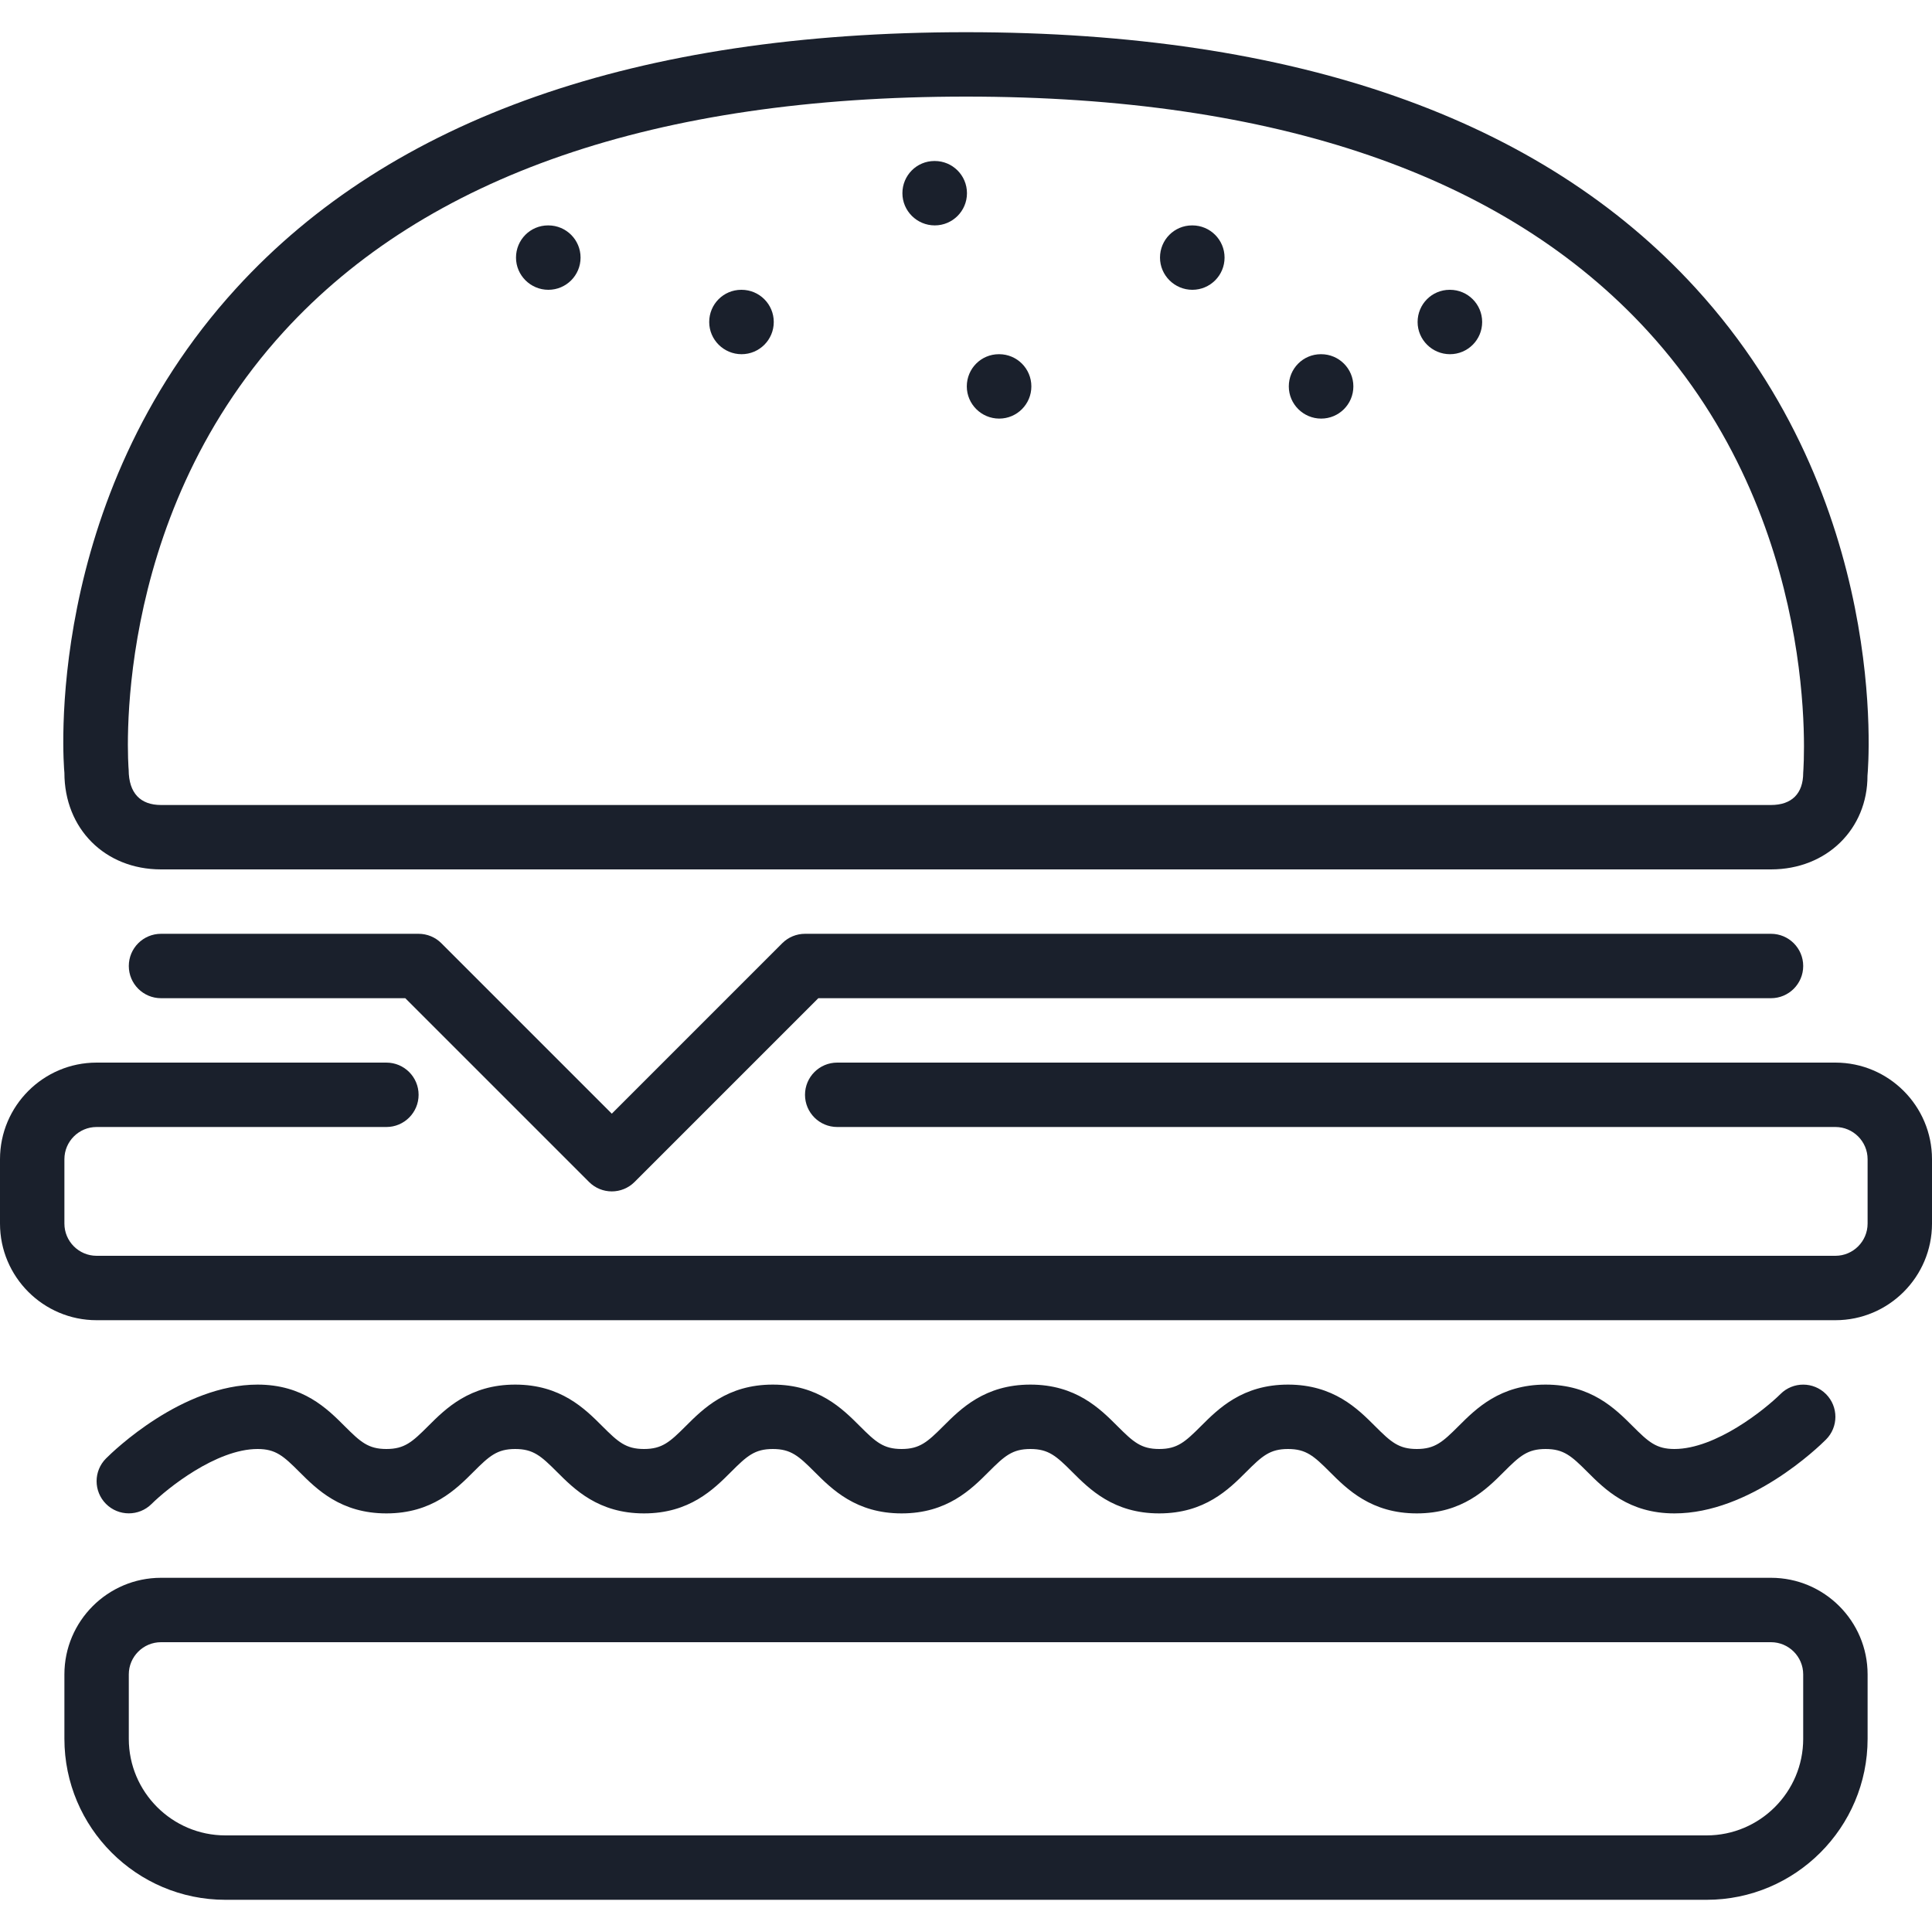<?xml version="1.0" encoding="iso-8859-1"?>
<!-- Uploaded to: SVG Repo, www.svgrepo.com, Generator: SVG Repo Mixer Tools -->
<svg fill="#1a202c" height="800px" width="800px" version="1.1" id="Layer_1" xmlns="http://www.w3.org/2000/svg" xmlns:xlink="http://www.w3.org/1999/xlink" 
	 viewBox="0 0 512 512" xml:space="preserve">
<g>
	<g>
		<g>
			<path d="M264.789,110.933c4.719,0,8.533-3.823,8.533-8.533c0-4.71-3.814-8.533-8.533-8.533h-0.085
				c-4.71,0-8.491,3.823-8.491,8.533C256.213,107.11,260.079,110.933,264.789,110.933z"/>
			<path d="M196.523,93.867c4.719,0,8.533-3.823,8.533-8.533s-3.814-8.533-8.533-8.533h-0.085c-4.71,0-8.491,3.823-8.491,8.533
				S191.812,93.867,196.523,93.867z"/>
			<path d="M315.989,76.8c4.719,0,8.533-3.823,8.533-8.533s-3.814-8.533-8.533-8.533h-0.085c-4.71,0-8.491,3.823-8.491,8.533
				S311.279,76.8,315.989,76.8z"/>
			<path d="M384.256,93.867c4.719,0,8.533-3.823,8.533-8.533s-3.814-8.533-8.533-8.533h-0.085c-4.71,0-8.491,3.823-8.491,8.533
				S379.546,93.867,384.256,93.867z"/>
			<path d="M350.123,110.933c4.719,0,8.533-3.823,8.533-8.533c0-4.71-3.814-8.533-8.533-8.533h-0.085
				c-4.71,0-8.491,3.823-8.491,8.533C341.547,107.11,345.412,110.933,350.123,110.933z"/>
			<path d="M247.723,59.733c4.719,0,8.533-3.823,8.533-8.533c0-4.71-3.814-8.533-8.533-8.533h-0.085
				c-4.71,0-8.491,3.823-8.491,8.533C239.147,55.91,243.012,59.733,247.723,59.733z"/>
			<path d="M469.333,418.133H42.667c-14.114,0-25.6,11.486-25.6,25.6V460.8c0,23.526,19.14,42.667,42.667,42.667h392.533
				c23.526,0,42.667-19.14,42.667-42.667v-17.067C494.933,429.619,483.456,418.133,469.333,418.133z M477.867,460.8
				c0,14.114-11.477,25.6-25.6,25.6H59.733c-14.114,0-25.6-11.486-25.6-25.6v-17.067c0-4.702,3.831-8.533,8.533-8.533h426.667
				c4.702,0,8.533,3.831,8.533,8.533V460.8z"/>
			<path d="M40.158,398.575C44.245,394.522,57.259,384,68.267,384c4.796,0,6.852,1.852,11.034,6.033
				c4.659,4.659,11.034,11.034,23.1,11.034c12.066,0,18.449-6.374,23.1-11.034c4.181-4.181,6.238-6.033,11.034-6.033
				c4.796,0,6.852,1.852,11.034,6.033c4.659,4.659,11.034,11.034,23.1,11.034c12.066,0,18.449-6.374,23.1-11.034
				c4.181-4.181,6.238-6.033,11.034-6.033c4.796,0,6.852,1.852,11.034,6.033c4.659,4.659,11.034,11.034,23.1,11.034
				c12.066,0,18.449-6.374,23.1-11.034c4.181-4.181,6.238-6.033,11.034-6.033c4.796,0,6.852,1.852,11.034,6.033
				c4.659,4.659,11.034,11.034,23.1,11.034c12.066,0,18.449-6.374,23.1-11.034c4.181-4.181,6.238-6.033,11.034-6.033
				s6.852,1.852,11.034,6.033c4.659,4.659,11.034,11.034,23.1,11.034c12.066,0,18.449-6.374,23.1-11.034
				c4.181-4.181,6.238-6.033,11.034-6.033s6.852,1.852,11.034,6.033c4.659,4.659,11.034,11.034,23.1,11.034
				c20.028,0,38.17-17.562,40.166-19.567c3.328-3.328,3.328-8.713,0.009-12.049s-8.73-3.354-12.058-0.026
				C467.763,373.478,454.741,384,443.733,384c-4.796,0-6.852-1.852-11.034-6.033c-4.651-4.659-11.034-11.034-23.1-11.034
				c-12.066,0-18.441,6.374-23.1,11.034c-4.181,4.181-6.238,6.033-11.034,6.033s-6.852-1.852-11.034-6.033
				c-4.651-4.659-11.034-11.034-23.1-11.034c-12.066,0-18.441,6.374-23.1,11.034c-4.181,4.181-6.238,6.033-11.034,6.033
				s-6.852-1.852-11.034-6.033c-4.651-4.659-11.034-11.034-23.1-11.034c-12.066,0-18.44,6.374-23.1,11.034
				c-4.181,4.181-6.238,6.033-11.034,6.033s-6.852-1.852-11.034-6.033c-4.651-4.659-11.034-11.034-23.1-11.034
				c-12.066,0-18.44,6.374-23.1,11.034c-4.181,4.181-6.238,6.033-11.034,6.033c-4.796,0-6.852-1.852-11.034-6.033
				c-4.651-4.659-11.034-11.034-23.1-11.034c-12.066,0-18.44,6.374-23.1,11.034c-4.181,4.181-6.238,6.033-11.034,6.033
				c-4.796,0-6.852-1.852-11.034-6.033c-4.651-4.659-11.034-11.034-23.1-11.034c-20.019,0-38.161,17.562-40.166,19.567
				c-3.328,3.328-3.328,8.713-0.009,12.049C31.411,401.877,36.813,401.894,40.158,398.575z"/>
			<path d="M486.4,281.6H221.867c-4.71,0-8.533,3.823-8.533,8.533s3.823,8.533,8.533,8.533H486.4c4.702,0,8.533,3.831,8.533,8.533
				v17.067c0,4.702-3.831,8.533-8.533,8.533H25.6c-4.702,0-8.533-3.831-8.533-8.533V307.2c0-4.702,3.831-8.533,8.533-8.533h76.8
				c4.71,0,8.533-3.823,8.533-8.533s-3.823-8.533-8.533-8.533H25.6C11.486,281.6,0,293.086,0,307.2v17.067
				c0,14.114,11.486,25.6,25.6,25.6h460.8c14.123,0,25.6-11.486,25.6-25.6V307.2C512,293.086,500.523,281.6,486.4,281.6z"/>
			<path d="M213.333,247.467c-2.261,0-4.429,0.896-6.033,2.5l-45.167,45.167l-45.167-45.167c-1.596-1.604-3.772-2.5-6.033-2.5
				H42.667c-4.71,0-8.533,3.823-8.533,8.533c0,4.71,3.823,8.533,8.533,8.533h64.734l48.7,48.7c1.664,1.664,3.849,2.5,6.033,2.5
				c2.185,0,4.369-0.836,6.033-2.5l48.7-48.7h252.467c4.71,0,8.533-3.823,8.533-8.533c0-4.71-3.823-8.533-8.533-8.533H213.333z"/>
			<path d="M145.323,76.8c4.719,0,8.533-3.823,8.533-8.533s-3.814-8.533-8.533-8.533h-0.085c-4.71,0-8.491,3.823-8.491,8.533
				S140.612,76.8,145.323,76.8z"/>
			<path d="M42.667,230.4h426.667c14.831,0,25.6-10.769,25.566-24.832c0.273-2.944,5.973-72.815-45.5-129.178
				C408.277,31.36,343.211,8.533,256,8.533S103.723,31.36,62.609,76.39C11.136,132.753,16.836,202.624,17.067,204.8
				C17.067,219.631,27.836,230.4,42.667,230.4z M75.204,87.893C112.956,46.558,173.781,25.6,256,25.6
				c82.091,0,142.865,20.898,180.634,62.114c46.43,50.68,41.327,115.678,41.233,117.086c0,5.504-3.029,8.533-8.533,8.533H42.667
				c-5.427,0-8.533-3.106-8.568-9.301C34.039,203.375,28.757,138.761,75.204,87.893z"/>
		</g>
	</g>
</g>
</svg>